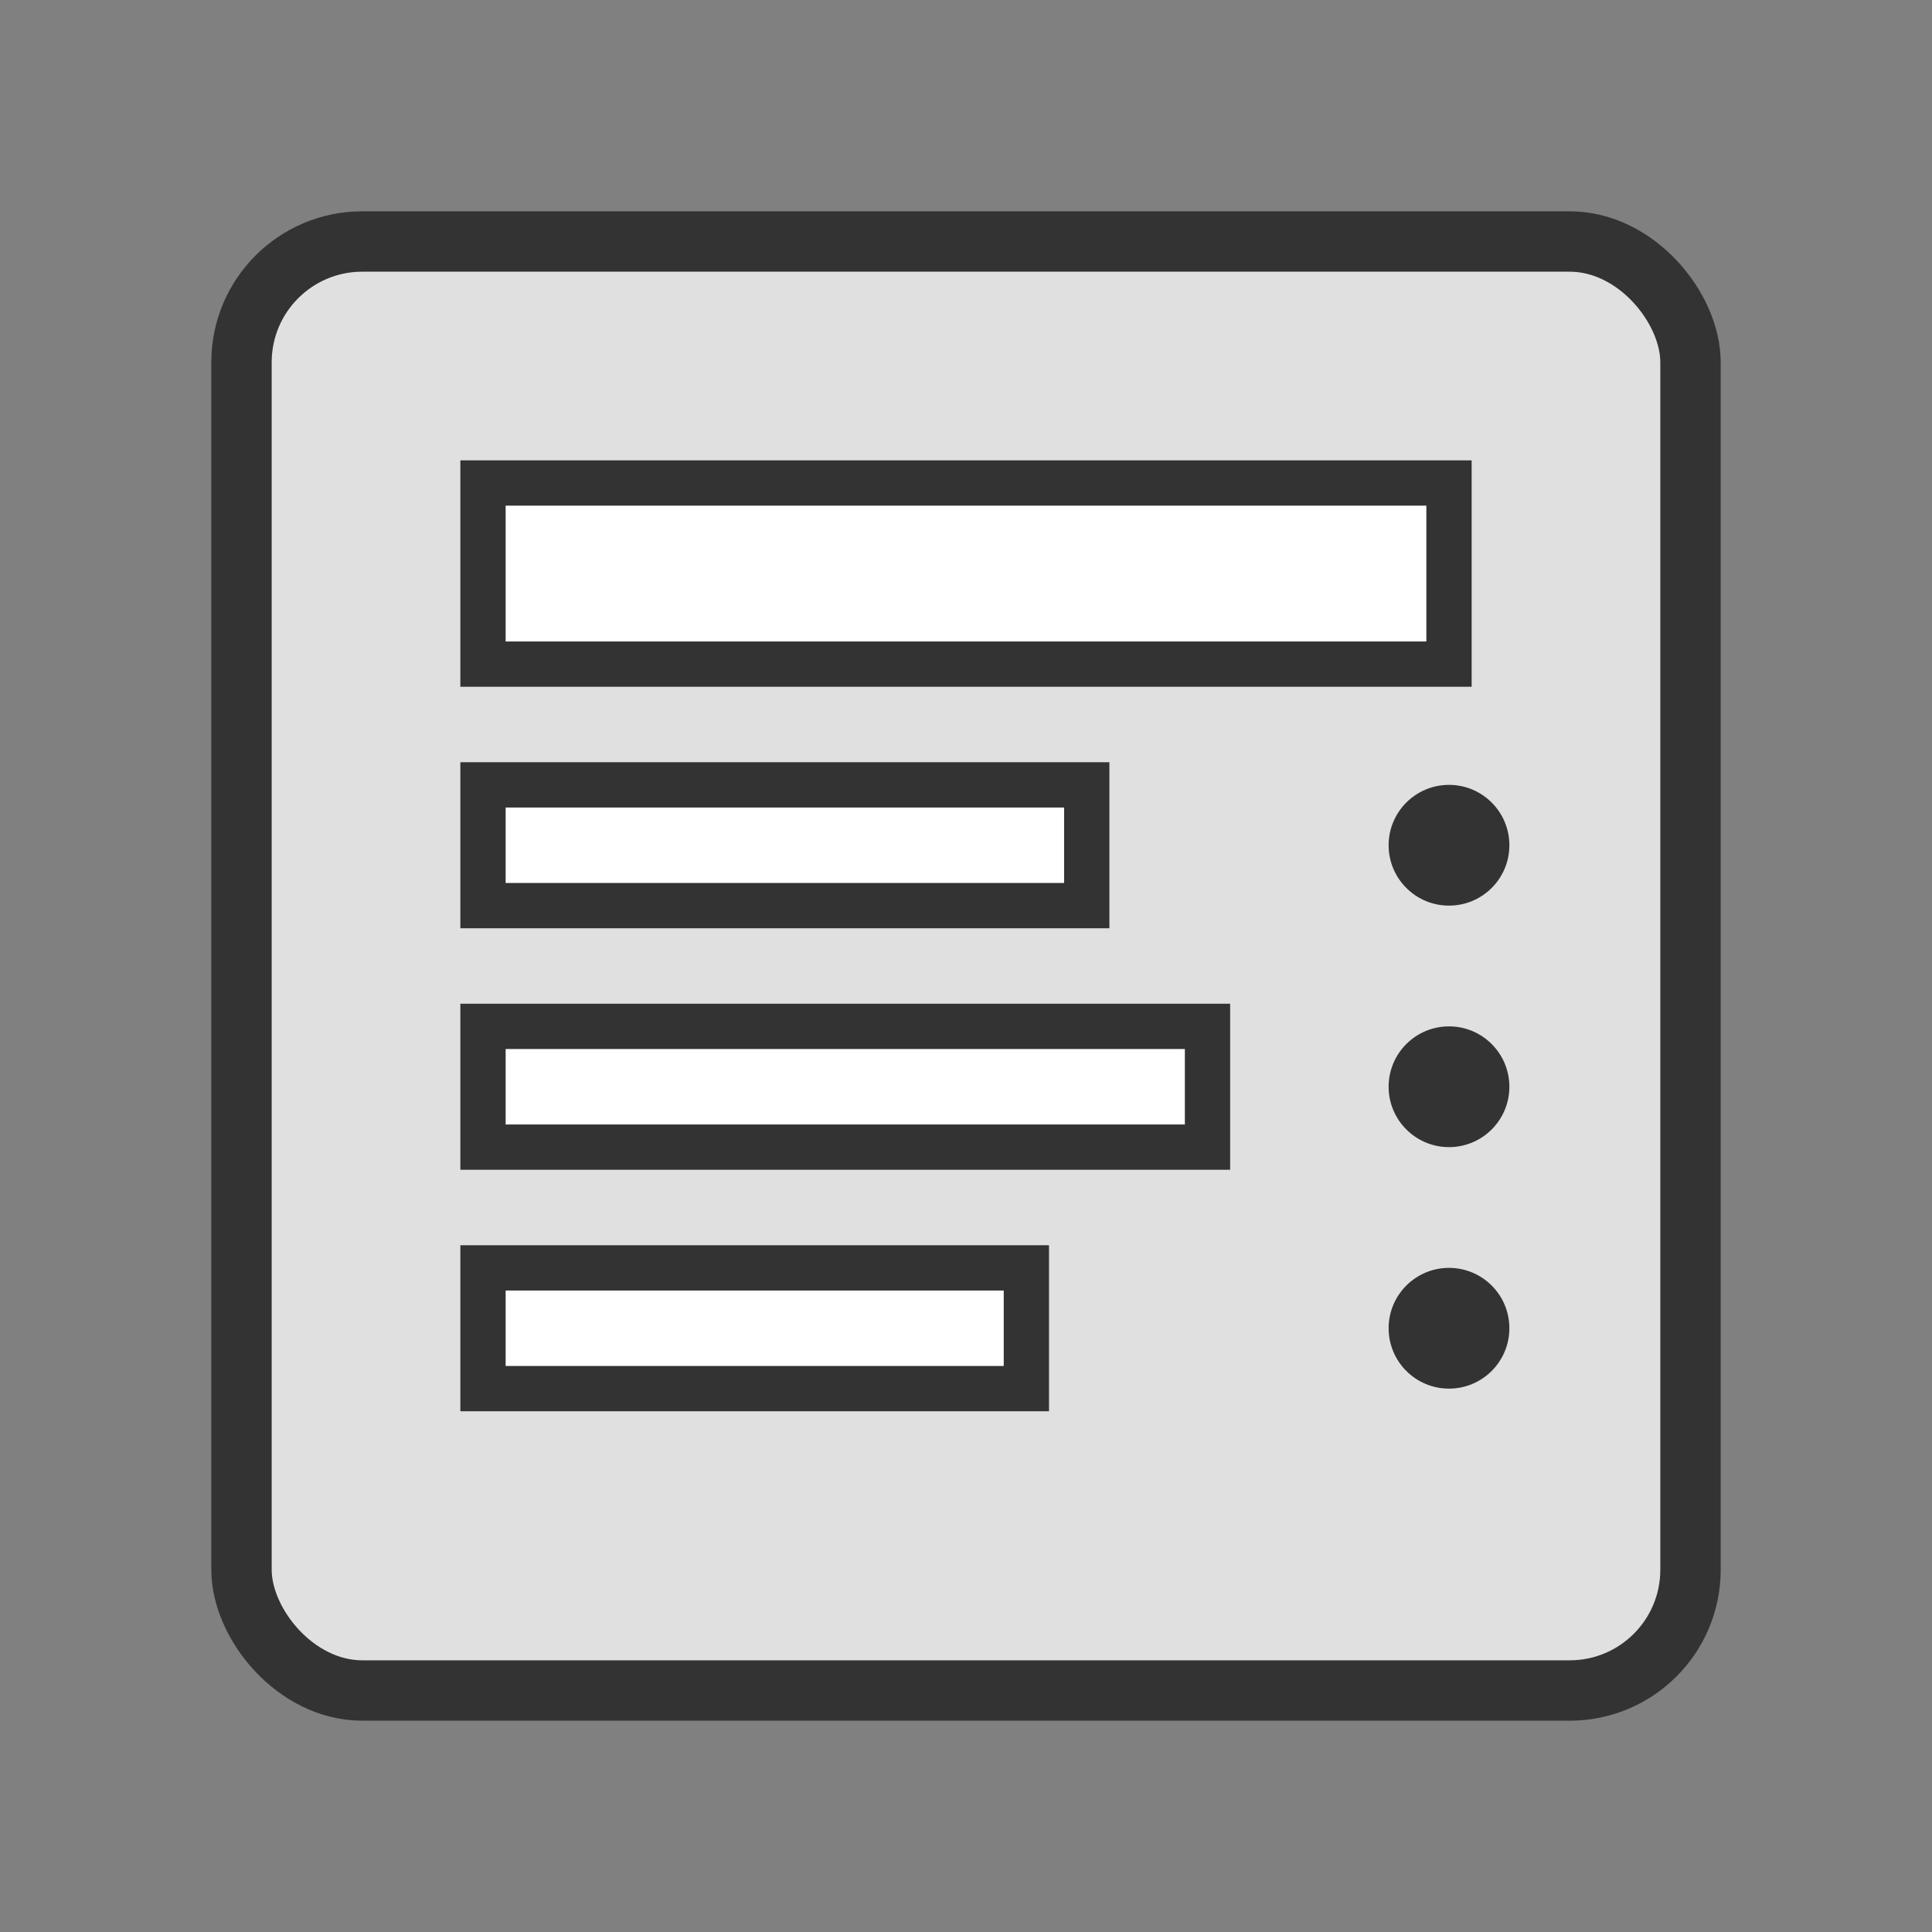 ﻿
<svg width="64" height="64" viewBox="0 0 64 64" fill="none" xmlns="http://www.w3.org/2000/svg">
  <rect x="0" y="0" width="64" height="64" fill="#808080" stroke="none"/>
  <rect x="8" y="8" width="48" height="48" rx="4" fill="#E0E0E0" stroke="#333" stroke-width="2"/>
  <rect x="16" y="16" width="32" height="6" fill="#FFFFFF" stroke="#333" stroke-width="1.5"/>
  <rect x="16" y="26" width="20" height="4" fill="#FFFFFF" stroke="#333" stroke-width="1.5"/>
  <rect x="16" y="34" width="24" height="4" fill="#FFFFFF" stroke="#333" stroke-width="1.5"/>
  <rect x="16" y="42" width="18" height="4" fill="#FFFFFF" stroke="#333" stroke-width="1.5"/>
  <circle cx="48" cy="28" r="2" fill="#333"/>
  <circle cx="48" cy="36" r="2" fill="#333"/>
  <circle cx="48" cy="44" r="2" fill="#333"/>
</svg>

